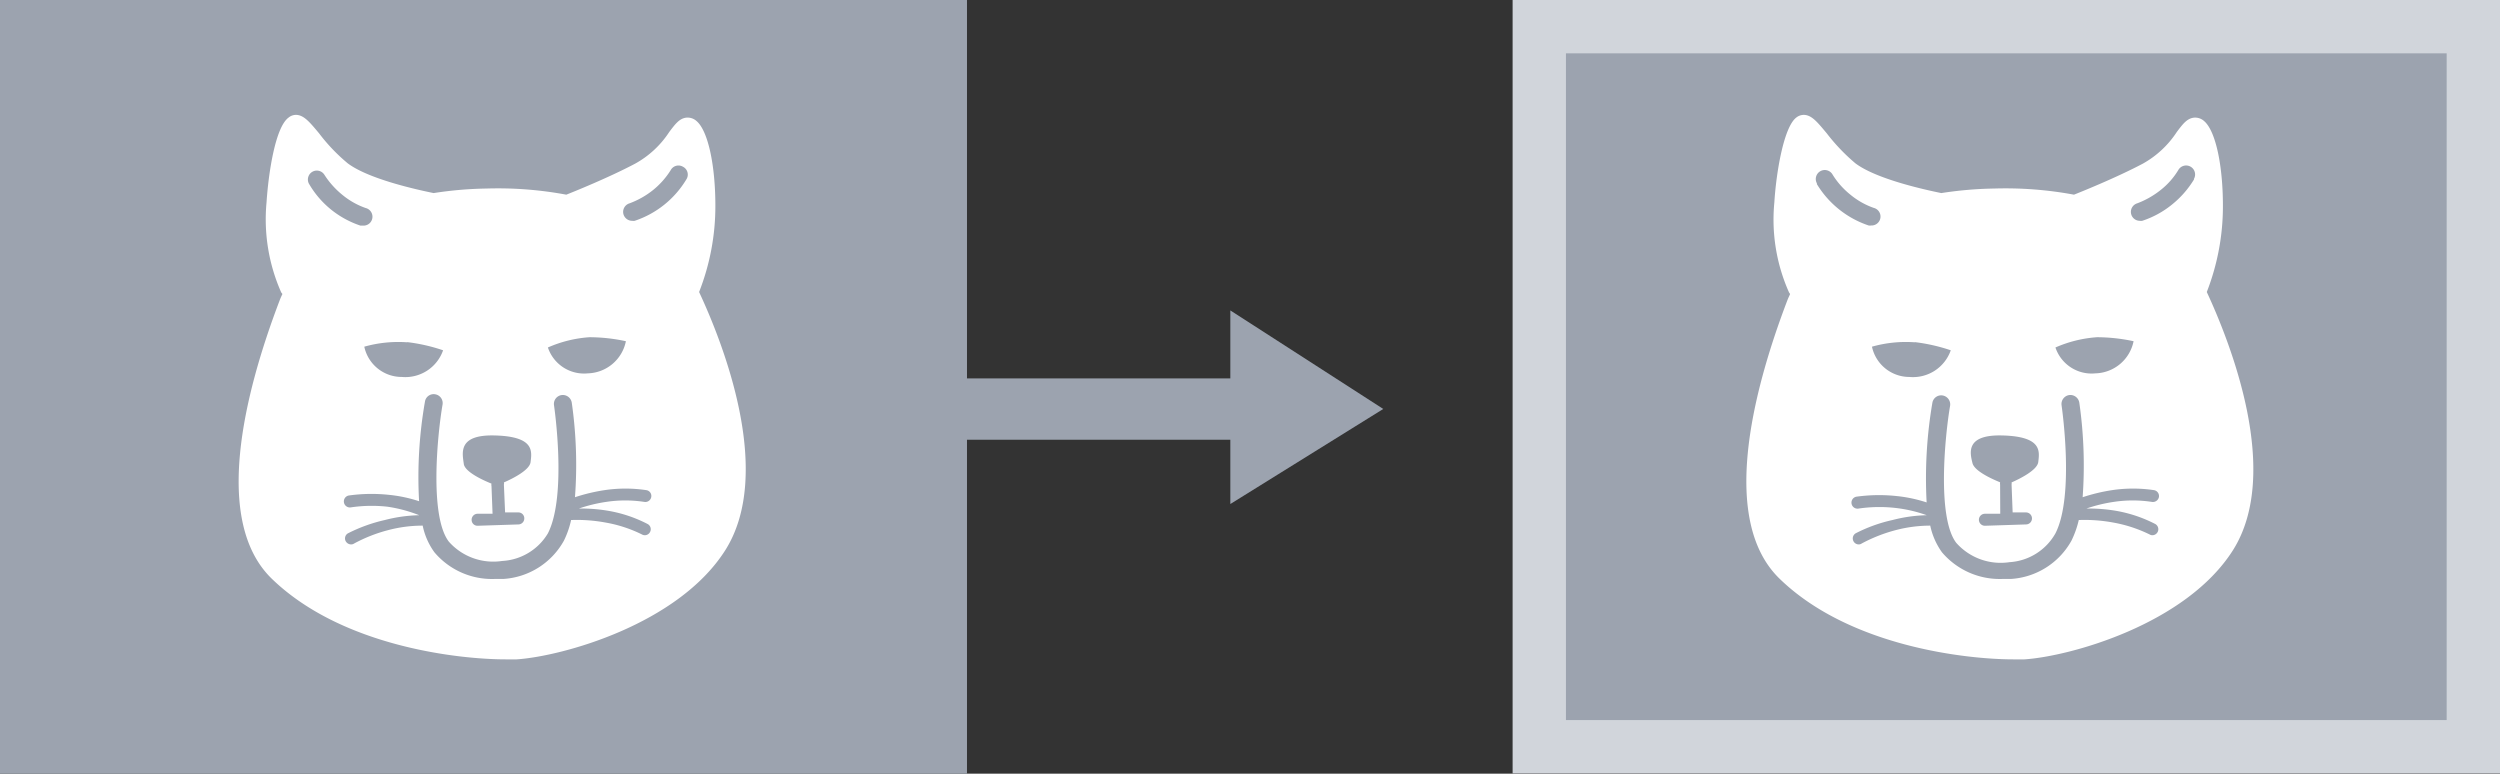 <svg xmlns="http://www.w3.org/2000/svg" viewBox="0 0 187.49 58.02"><rect x="0" y="0" width="187.49" height="58.02" fill="#333333" stroke="none"/><defs><style>.cls-1{fill:#9ca3af;}.cls-2{fill:#fff;}.cls-3{fill:#d1d5db;}</style></defs><g id="レイヤー_2" data-name="レイヤー 2"><g id="レイヤー_1-2" data-name="レイヤー 1"><polygon class="cls-1" points="66.11 28.38 66.11 32.98 92.27 32.98 92.27 37.8 103.74 30.67 92.27 23.28 92.27 28.38 66.11 28.38"/><rect class="cls-1" width="72.52" height="58.02"/><path class="cls-2" d="M52.43,21.9a17.61,17.61,0,0,0,1.22-6.47c0-3-.54-5.61-1.41-6.35a1,1,0,0,0-.82-.25c-.49.08-.8.5-1.23,1.07a7.22,7.22,0,0,1-2.55,2.37c-2,1.06-4.69,2.14-5.17,2.33a27.91,27.91,0,0,0-6-.46,28.36,28.36,0,0,0-3.95.34c-1.27-.26-4.87-1.05-6.44-2.23A13.5,13.5,0,0,1,23.93,10c-.66-.79-1.06-1.27-1.57-1.37a.87.87,0,0,0-.72.19c-1,.73-1.51,4.2-1.65,6.35a13.53,13.53,0,0,0,1.1,6.76l.09.12c-.07.15-.14.3-.2.46-2.72,7.13-5,16.54-.64,20.85,5.29,5.17,14.18,6.09,17.57,6.09q.51,0,.84,0c3.42-.23,12.11-2.62,15.64-8.18C58.07,35.46,54.22,25.73,52.43,21.9Zm-8.22,3.39a13.08,13.08,0,0,1,2.73.3A3,3,0,0,1,44.09,28a2.86,2.86,0,0,1-3-1.94A9.27,9.27,0,0,1,44.21,25.29Zm-7,7.37c2.88.1,2.68,1.19,2.58,2-.07.59-1.31,1.22-2,1.52a.29.29,0,0,1,0,.16l.09,2.09,1,0h0a.44.44,0,0,1,.44.44.45.45,0,0,1-.43.46l-3.08.1h0a.44.44,0,0,1-.44-.44.45.45,0,0,1,.43-.46l1.14,0-.08-2.08a.38.38,0,0,1,0-.18c-.67-.27-1.92-.85-2.07-1.43C34.68,34,34.28,32.56,37.17,32.66Zm-6.65-7a13.21,13.21,0,0,1,2.67.61,3,3,0,0,1-3.1,2A2.87,2.87,0,0,1,27.32,26,9.39,9.39,0,0,1,30.52,25.67ZM23.16,13.76a.67.67,0,0,1,1.17-.65,6.34,6.34,0,0,0,1.33,1.49,5.72,5.72,0,0,0,1.76,1,.67.67,0,0,1-.2,1.32l-.19,0a7.08,7.08,0,0,1-2.21-1.21A7,7,0,0,1,23.16,13.76ZM45.57,38.3a10.09,10.09,0,0,1,3,1,.44.44,0,0,1,.18.6.44.44,0,0,1-.39.24.43.43,0,0,1-.22-.06,10,10,0,0,0-2.72-.89A11.81,11.81,0,0,0,42.83,39a6.72,6.72,0,0,1-.54,1.55,5.59,5.59,0,0,1-4.56,2.87c-.22,0-.44,0-.66,0a5.65,5.65,0,0,1-4.49-2,5.16,5.16,0,0,1-.88-2,10.11,10.11,0,0,0-2.6.34,11.34,11.34,0,0,0-2.54,1,.39.39,0,0,1-.23.07.47.47,0,0,1-.39-.22.44.44,0,0,1,.15-.61A11.83,11.83,0,0,1,28.86,39a11.11,11.11,0,0,1,2.58-.36A10.5,10.5,0,0,0,29.05,38a10.74,10.74,0,0,0-2.73.05.45.45,0,0,1-.16-.89,12.38,12.38,0,0,1,3-.05,10.52,10.52,0,0,1,2.27.48,32.8,32.8,0,0,1,.44-7.47.66.66,0,0,1,.77-.55.67.67,0,0,1,.55.77c-.38,2.21-1,8.36.47,10.28a4.45,4.45,0,0,0,4,1.45A4.26,4.26,0,0,0,41.09,40c1.45-2.84.47-9.53.46-9.6a.67.67,0,0,1,.56-.77.68.68,0,0,1,.77.57,32.75,32.75,0,0,1,.24,7.09,13.58,13.58,0,0,1,2.21-.53,10.57,10.57,0,0,1,3.15,0,.44.44,0,0,1,.36.52.45.45,0,0,1-.52.36,9.52,9.52,0,0,0-2.86,0,11.33,11.33,0,0,0-2.05.5A11.85,11.85,0,0,1,45.57,38.3Zm5.9-24.84a7.15,7.15,0,0,1-3.87,3.1.63.63,0,0,1-.19,0,.68.68,0,0,1-.65-.48.67.67,0,0,1,.45-.83,6.32,6.32,0,0,0,1.77-1,6,6,0,0,0,1.32-1.49.66.66,0,0,1,.91-.26A.66.66,0,0,1,51.47,13.46Z"/><rect class="cls-1" x="115.44" y="2" width="70.05" height="54.02"/><path class="cls-3" d="M183.49,4V54H117.44V4h66.05m4-4H113.44V58h74.05V0Z"/><path class="cls-2" d="M165.5,21.9a17.69,17.69,0,0,0,1.21-6.47c0-3-.54-5.61-1.41-6.35a1,1,0,0,0-.81-.25c-.5.08-.81.5-1.24,1.07a7.26,7.26,0,0,1-2.54,2.37c-2,1.06-4.69,2.14-5.17,2.33a28,28,0,0,0-6-.46,28.49,28.49,0,0,0-3.95.34c-1.27-.26-4.87-1.05-6.44-2.23A14.34,14.34,0,0,1,137,10c-.66-.79-1.05-1.27-1.56-1.37a.9.9,0,0,0-.73.19c-.95.73-1.51,4.2-1.64,6.35a13.4,13.4,0,0,0,1.1,6.76l.08.12c-.06.15-.14.3-.2.46-2.72,7.13-5,16.54-.63,20.85,5.28,5.17,14.18,6.09,17.56,6.09.34,0,.63,0,.85,0,3.42-.23,12.1-2.62,15.63-8.18C171.13,35.46,167.28,25.73,165.5,21.9Zm-8.23,3.39a13.24,13.24,0,0,1,2.74.3A3,3,0,0,1,157.15,28a2.86,2.86,0,0,1-3-1.94A9.34,9.34,0,0,1,157.27,25.29Zm-7,7.37c2.88.1,2.69,1.19,2.59,2-.08.59-1.32,1.22-2,1.52a.42.42,0,0,1,0,.16l.08,2.09,1,0h0a.45.45,0,0,1,0,.9l-3.08.1h0a.45.45,0,0,1,0-.9l1.15,0L150,36.35a.57.57,0,0,1,0-.18c-.67-.27-1.92-.85-2.07-1.43C147.75,34,147.35,32.56,150.23,32.66Zm-6.65-7a13.42,13.42,0,0,1,2.68.61,3,3,0,0,1-3.11,2A2.87,2.87,0,0,1,140.39,26,9.32,9.32,0,0,1,143.58,25.67Zm-7.36-11.91a.67.67,0,0,1,1.18-.65,5.9,5.9,0,0,0,1.32,1.49,5.72,5.72,0,0,0,1.76,1,.67.67,0,0,1-.19,1.32.58.58,0,0,1-.19,0,7.22,7.22,0,0,1-3.88-3.1ZM158.64,38.3a10.22,10.22,0,0,1,3,1,.45.45,0,0,1-.22.84.39.39,0,0,1-.21-.06,10.32,10.32,0,0,0-2.72-.89A11.83,11.83,0,0,0,155.9,39a7.23,7.23,0,0,1-.55,1.55,5.59,5.59,0,0,1-4.56,2.87c-.22,0-.44,0-.66,0a5.68,5.68,0,0,1-4.49-2,5.31,5.31,0,0,1-.88-2,10.21,10.21,0,0,0-2.6.34,11.61,11.61,0,0,0-2.54,1,.39.39,0,0,1-.23.07.45.45,0,0,1-.23-.83A11.37,11.37,0,0,1,141.93,39a11,11,0,0,1,2.57-.36,10.39,10.39,0,0,0-2.38-.55,10.74,10.74,0,0,0-2.73.05.45.45,0,0,1-.17-.89,12.44,12.44,0,0,1,3-.05,10.66,10.66,0,0,1,2.27.48,33.63,33.63,0,0,1,.43-7.47.67.67,0,0,1,.78-.55.68.68,0,0,1,.55.77c-.38,2.21-1,8.36.46,10.28a4.45,4.45,0,0,0,4,1.45A4.25,4.25,0,0,0,154.15,40c1.45-2.84.47-9.53.46-9.6a.68.68,0,0,1,.56-.77.68.68,0,0,1,.77.57,33.17,33.17,0,0,1,.25,7.09,13.42,13.42,0,0,1,2.2-.53,10.65,10.65,0,0,1,3.16,0,.45.45,0,0,1,.36.52.46.46,0,0,1-.53.36,9.52,9.52,0,0,0-2.86,0,11.33,11.33,0,0,0-2.05.5A12,12,0,0,1,158.64,38.3Zm5.9-24.84a7.22,7.22,0,0,1-1.66,1.89,7,7,0,0,1-2.22,1.21.58.58,0,0,1-.19,0,.67.67,0,0,1-.19-1.31,6.49,6.49,0,0,0,1.76-1,5.54,5.54,0,0,0,1.32-1.49.67.67,0,0,1,1.18.65Z"/></g></g></svg>